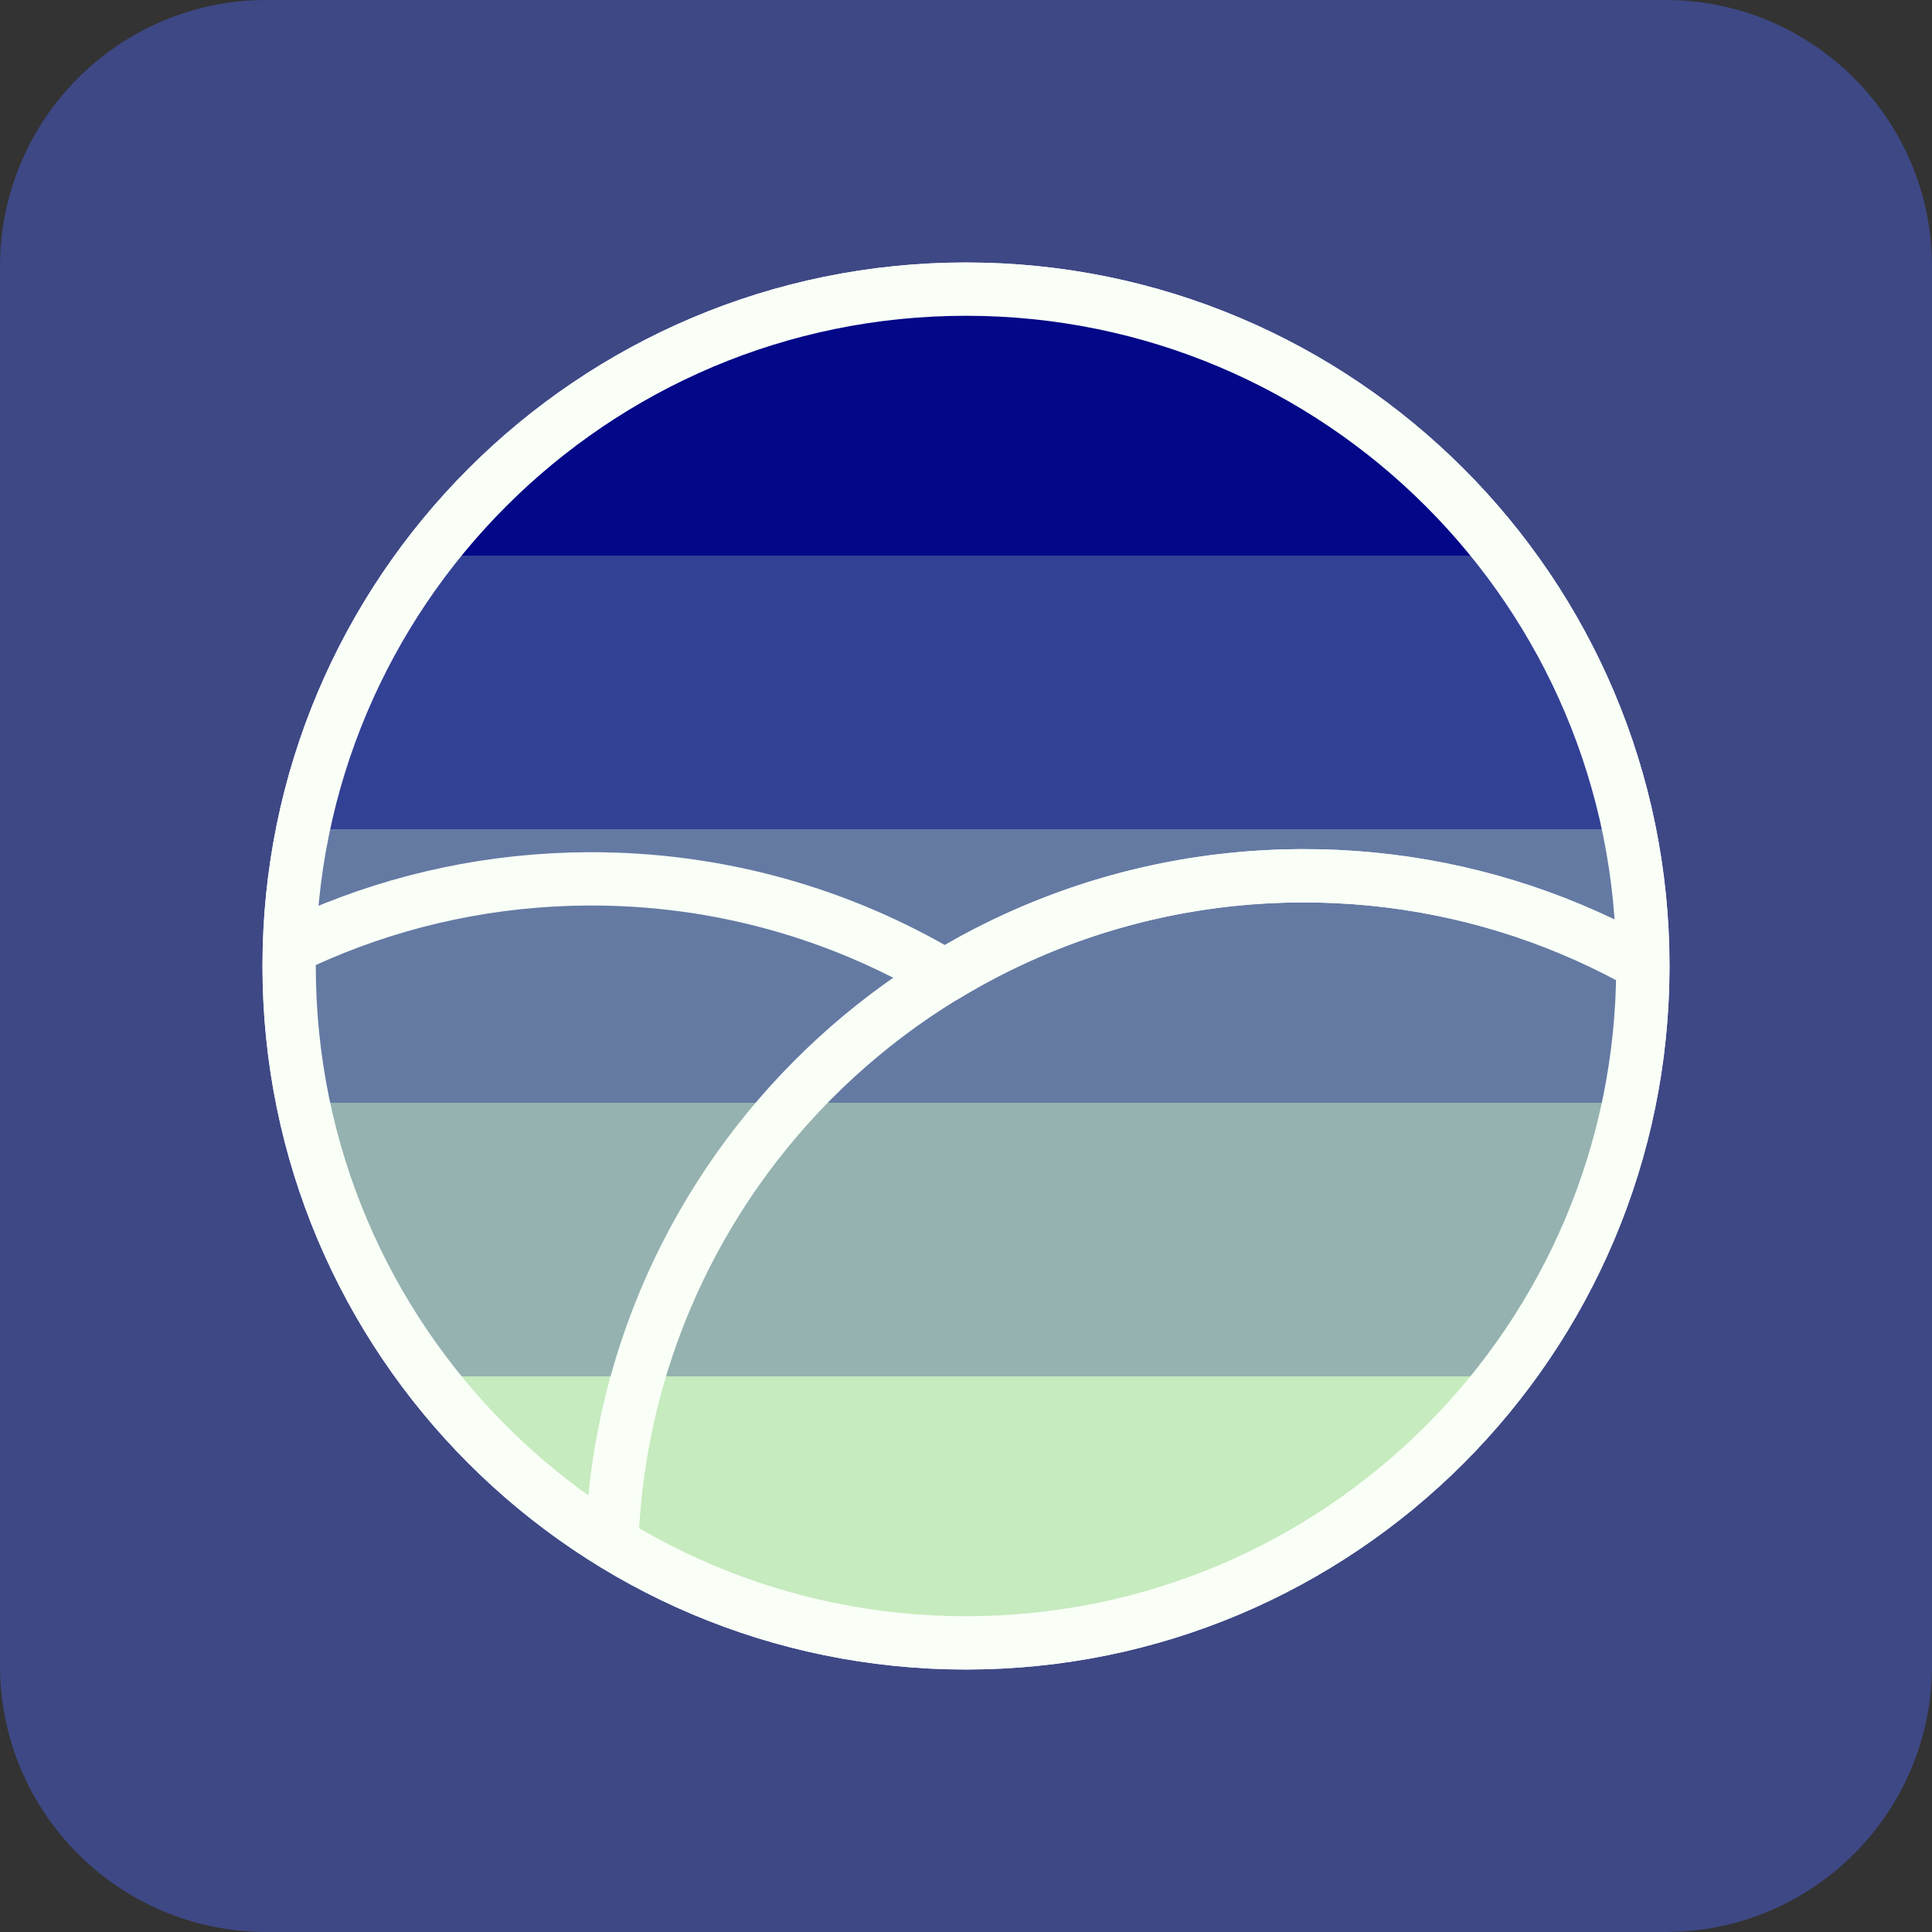 <svg xmlns="http://www.w3.org/2000/svg" xmlns:xlink="http://www.w3.org/1999/xlink" xml:space="preserve" stroke-miterlimit="10" style="fill-rule:nonzero;clip-rule:evenodd;stroke-linecap:round;stroke-linejoin:round" viewBox="0 0 1450 1450"><rect x="0" y="0" width="1450" height="1450" fill="#333333" stroke="none"/><defs><linearGradient id="d" x1="0" x2="1" y1="0" y2="0" gradientTransform="rotate(90 256 469)scale(1024)" gradientUnits="userSpaceOnUse"><stop offset="0" stop-color="#020887"/><stop offset=".2" stop-color="#020887"/><stop offset=".2" stop-color="#334195"/><stop offset=".4" stop-color="#334195"/><stop offset=".4" stop-color="#647aa3"/><stop offset=".6" stop-color="#647aa3"/><stop offset=".6" stop-color="#95b2b0"/><stop offset=".8" stop-color="#95b2b0"/><stop offset=".8" stop-color="#c6ebbe"/><stop offset="1" stop-color="#c6ebbe"/></linearGradient><path id="b" d="M217 725c0-280.561 227.439-508 508-508 280.56 0 508 227.439 508 508 0 280.56-227.44 508-508 508s-508-227.44-508-508"/></defs><clipPath id="a" clip-rule="nonzero"><path d="M0 200C0 89.543 89.543 0 200 0h1050c110.46 0 200 89.543 200 200v1050c0 110.46-89.54 200-200 200H200c-110.457 0-200-89.54-200-200z"/></clipPath><g clip-path="url(#a)"><path fill="#3e4885" d="M0 0h1450v1450H0z"/></g><use xlink:href="#b" fill="none" stroke="#f9fff7" stroke-linecap="butt" stroke-linejoin="miter" stroke-width="40"/><clipPath id="c" clip-rule="nonzero"><use xlink:href="#b"/></clipPath><g clip-path="url(#c)"><path fill="url(#d)" d="M213 213h1024v1024H213z"/><g fill="none" stroke="#f9fff7" stroke-linecap="butt" stroke-linejoin="miter" stroke-width="40"><path d="M976.23 657.293c-97.777.426-189.09 27.863-267 75.156-78.321-46.615-169.876-73.27-267.656-72.844-287.031 1.251-518.72 234.968-517.469 522.005 1.251 287.02 234.97 518.68 522 517.43 97.786-.42 189.116-27.85 267.031-75.15 78.314 46.6 169.858 73.24 267.625 72.81 287.039-1.25 518.719-234.93 517.469-521.97-1.25-287.031-234.97-518.687-522-517.437Z"/><path d="M458.791 1179.26c-1.25-287.028 230.421-520.726 517.452-521.978 287.027-1.25 520.737 230.421 521.987 517.448 1.25 287.04-230.42 520.73-517.456 521.98-287.033 1.26-520.731-230.42-521.983-517.45Z"/></g></g><path fill="none" stroke="#f9fff7" stroke-linecap="butt" stroke-linejoin="miter" stroke-width="40" d="M217 725c0-280.561 227.439-508 508-508 280.56 0 508 227.439 508 508 0 280.56-227.44 508-508 508s-508-227.44-508-508Z"/></svg>